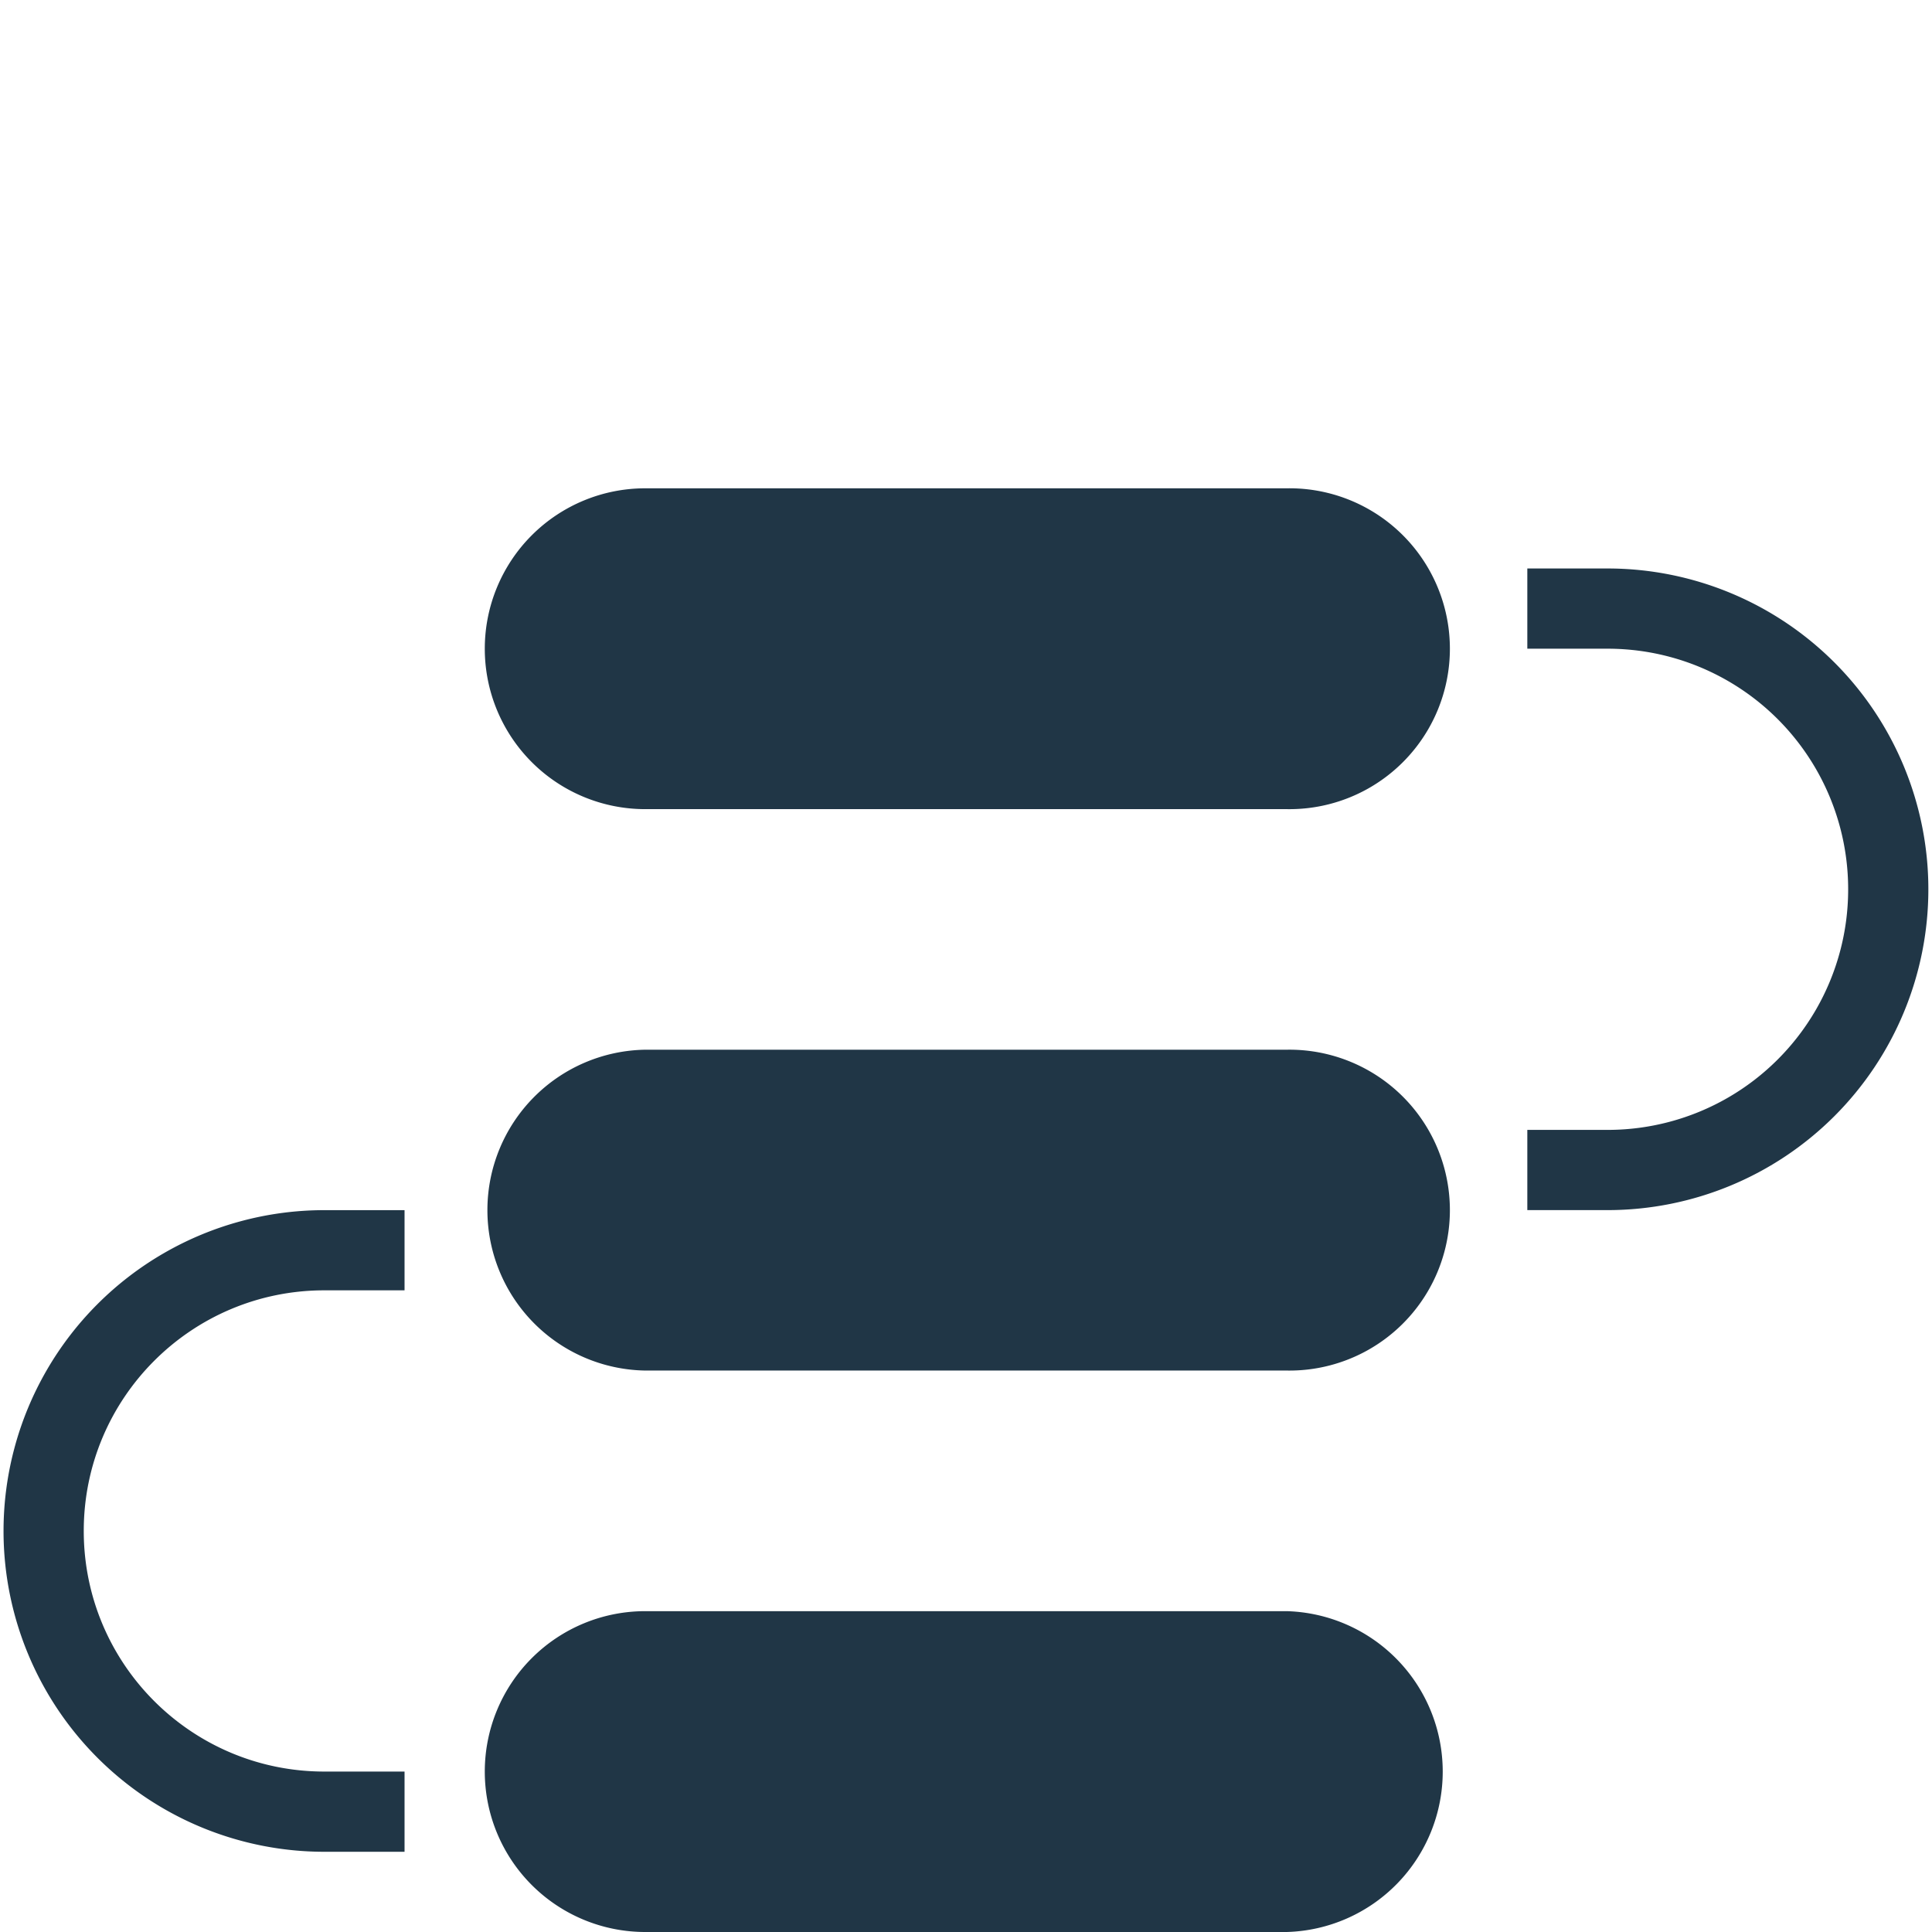 <?xml version="1.0" standalone="no"?><!DOCTYPE svg PUBLIC "-//W3C//DTD SVG 1.1//EN" "http://www.w3.org/Graphics/SVG/1.1/DTD/svg11.dtd"><svg t="1536141920568" class="icon" style="" viewBox="0 0 1024 1024" version="1.1" xmlns="http://www.w3.org/2000/svg" p-id="7300" xmlns:xlink="http://www.w3.org/1999/xlink" width="200" height="200"><defs><style type="text/css"></style></defs><path d="M1.874 811.433a170.049 170.049 0 0 0 170.049 170.049h42.495v-42.518H171.924c-70.449 0-127.531-57.082-127.531-127.531s57.082-127.531 127.531-127.531h42.495v-42.495H171.924a170.027 170.027 0 0 0-170.049 170.027zM682.027 556.37h-340.054a85.036 85.036 0 0 0 0 170.049h340.076a85.036 85.036 0 1 0-0.023-170.049z m0 297.581h-340.054a85.013 85.013 0 0 0 0 170.049h340.076a85.059 85.059 0 0 0-0.023-170.049z m0-595.139h-340.054a85.013 85.013 0 0 0 0 170.049h340.076a85.036 85.036 0 1 0-0.023-170.049z m170.004 42.495h-42.518v42.518h42.518a127.464 127.464 0 0 1 127.531 127.531 127.441 127.441 0 0 1-127.531 127.509h-42.518v42.518h42.518a170.027 170.027 0 1 0 0-340.076z" fill="#203646" p-id="7301"></path></svg>